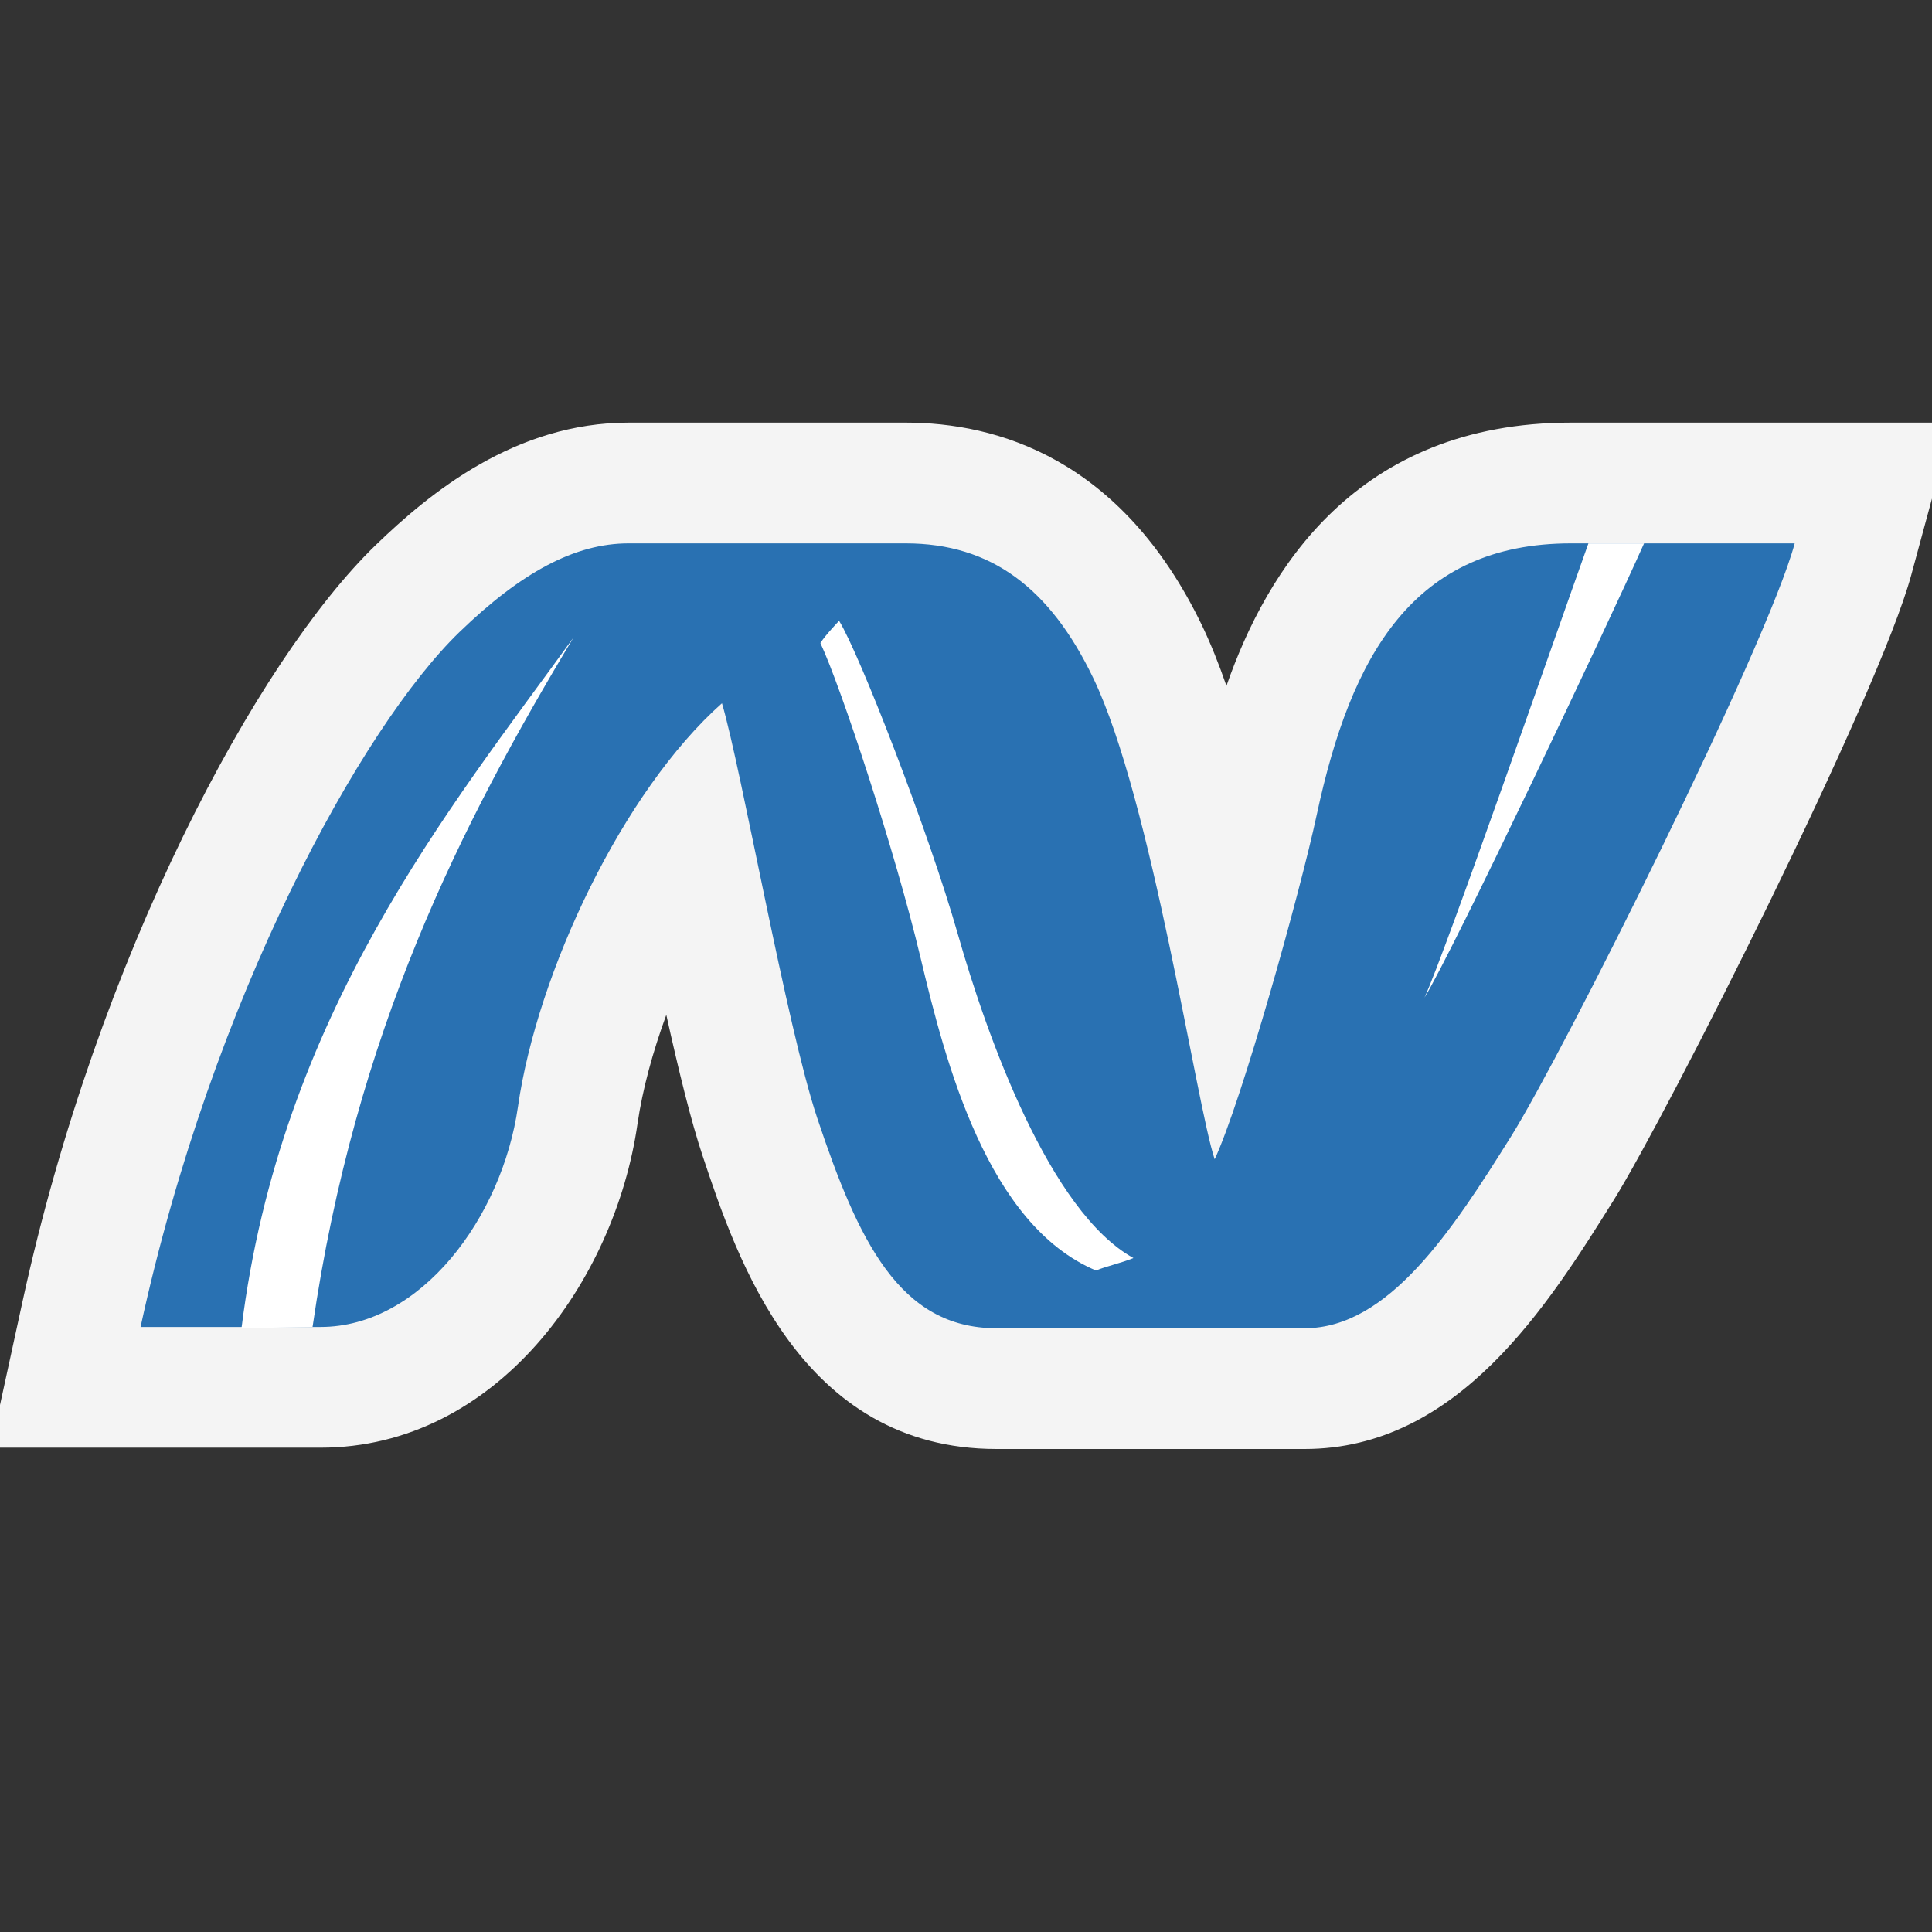 <svg ti:v='1' width='32' height='32' viewBox='0,0,32,32' xmlns='http://www.w3.org/2000/svg' xmlns:ti='urn:schemas-jetbrains-com:tisvg'><rect x="0" y="0" width="32" height="32" fill="#333333" stroke="none"/><g><path fill-rule='evenodd' d='M0,0L32,0L32,32L0,32Z' fill='#FFFFFF' opacity='0'/><path fill-rule='evenodd' d='M32,7L26.023,7C22.457,7,20.977,9.457,20.314,11.36C20.187,10.993,20.051,10.656,19.91,10.361C18.572,7.583,16.502,7,15,7L10.412,7C8.537,7,7.123,8.158,6.221,9.03C4.258,10.93,1.618,15.841,0.374,21.553L0,23.271L0,23.978L5.31,23.978C8.219,23.978,10.186,21.215,10.559,18.614C10.641,18.048,10.809,17.429,11.036,16.809C11.243,17.742,11.447,18.576,11.639,19.149C12.205,20.845,13.26,24,16.506,24L21.609,24C24.15,24,25.639,21.619,26.726,19.881C27.613,18.461,31.117,11.516,31.657,9.522L32,8.257L32,7Z' fill='#F4F4F4'/><path fill-rule='evenodd' d='M7.611,10.468C8.637,9.476,9.526,9,10.412,9L15,9C16.421,9,17.394,9.747,18.107,11.229C19.078,13.247,19.818,18.312,20.119,19.201C20.57,18.231,21.535,14.778,21.81,13.493C22.379,10.843,23.414,9,26.023,9L29.726,9C29.263,10.711,25.881,17.459,25.029,18.821C24.052,20.383,22.998,22,21.609,22L16.506,22C14.896,22,14.216,20.552,13.535,18.516C13.029,16.999,12.279,12.732,11.958,11.648C10.316,13.106,8.898,16.106,8.579,18.33C8.316,20.165,6.971,21.979,5.309,21.979L2.328,21.979C3.518,16.514,5.994,12.032,7.611,10.468Z' fill='#2971B2'/><path fill-rule='evenodd' d='M5.177,21.978C5.884,17.1,7.639,13.651,9.498,10.561C7.447,13.398,4.648,16.797,4,22C4.217,22,4.95,21.978,5.177,21.978Z' fill='#FFFFFF'/><path fill-rule='evenodd' d='M13.898,10.283C14.234,10.824,15.379,13.769,15.865,15.473C16.349,17.176,17.39,20.074,18.773,20.837C18.585,20.916,18.301,20.979,18.154,21.044C16.353,20.285,15.662,17.605,15.245,15.854C14.828,14.103,13.925,11.366,13.588,10.65C13.682,10.506,13.898,10.283,13.898,10.283Z' fill='#FFFFFF'/><path fill-rule='evenodd' d='M23.594,16.523C24.041,15.805,26.621,10.369,27.231,9C26.907,9.002,26.594,8.999,26.309,9C25.795,10.434,23.933,15.798,23.594,16.523Z' fill='#FFFFFF'/></g></svg>